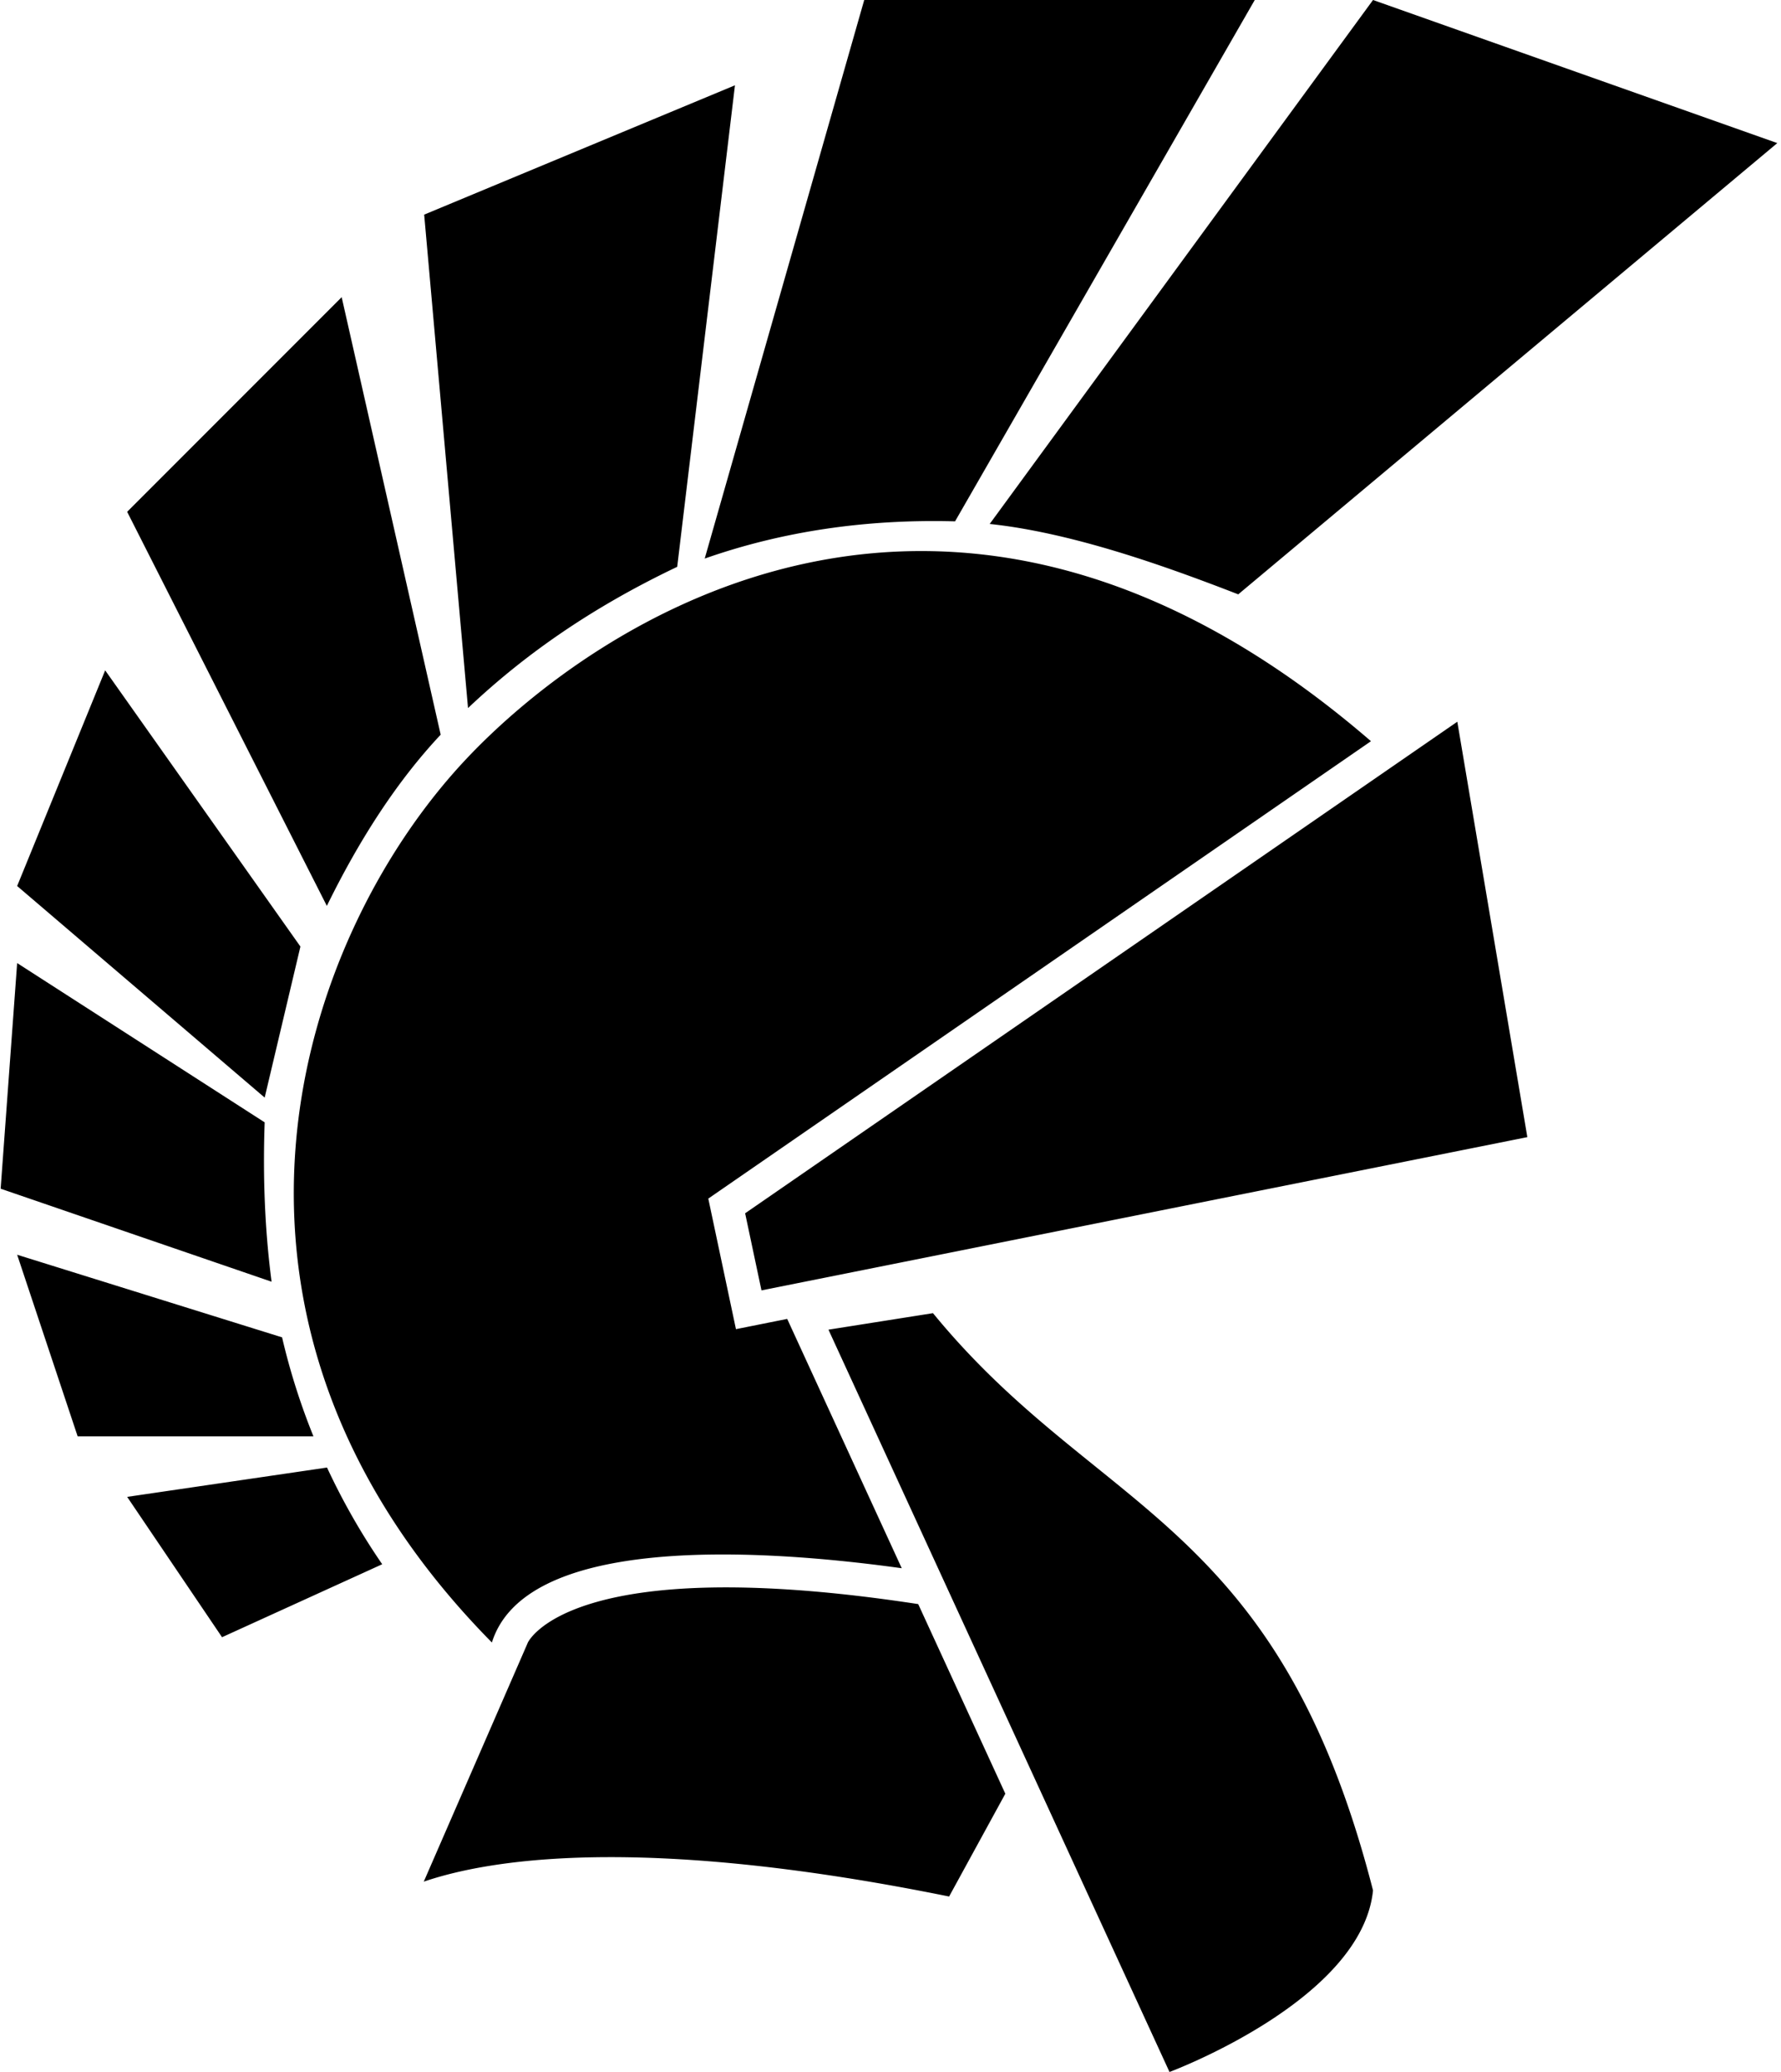 <svg xmlns="http://www.w3.org/2000/svg" width="0.86em" height="1em" viewBox="0 0 440 512"><path fill="currentColor" d="m188.1 318.863l-4.04-19.052l176.073-121.468l17.315 102.649zm151.193 148.26c-2.721 27.2-50.315 44.877-50.315 44.877l-84.315-183.43l25.839-4.08c40.831 49.843 85.165 50.51 108.79 142.634m-104.804 1.518c-35.834-7.263-63.108-9.73-83.65-9.73c-23.054 0-37.62 3.113-46.232 6.055l25.603-58.769l.093-.235c.097-.237 10.483-22.743 96.55-9.58l21.537 46.854zM80.649 223.858L31.276 126.47l53.036-53.036l24.478 108.112c-10.555 11.244-19.887 25.468-28.143 42.312m225.327-76.99l133.271-111.51L339.293 0l-94.77 129.473c20.274 2.15 43.096 10.268 61.453 17.396m-70.014-18.04L310.056 0h-96.552l-39.438 138.028c19.386-6.797 40.046-9.782 61.896-9.2m-68.695 11.24l14.279-118.99l-76.835 31.958l10.84 121.93c13.401-12.673 29.885-24.51 51.716-34.898m-97.69 190.4L4.08 310.055l14.958 44.876h58.296a164.845 164.845 0 0 1-7.756-24.465m11.112 32.175l-49.412 7.247l23.458 34.678l39.6-18.029a164.983 164.983 0 0 1-13.646-23.896M65.275 277.34L4.08 237.98L0 293.736l66.985 22.984c-1.661-12.666-2.19-25.81-1.71-39.38m8.838-43.44L25.84 165.648L4.08 218.941l61.196 52.28zm47.339 171.971c8.036-25.69 61.777-23.832 101.328-18.352l-28.32-61.61l-12.668 2.534l-6.84-32.263l163.834-113.023C234.333 93 146.248 154.418 115 187.667c-41.667 44.333-72.667 138 6.452 218.205"/></svg>